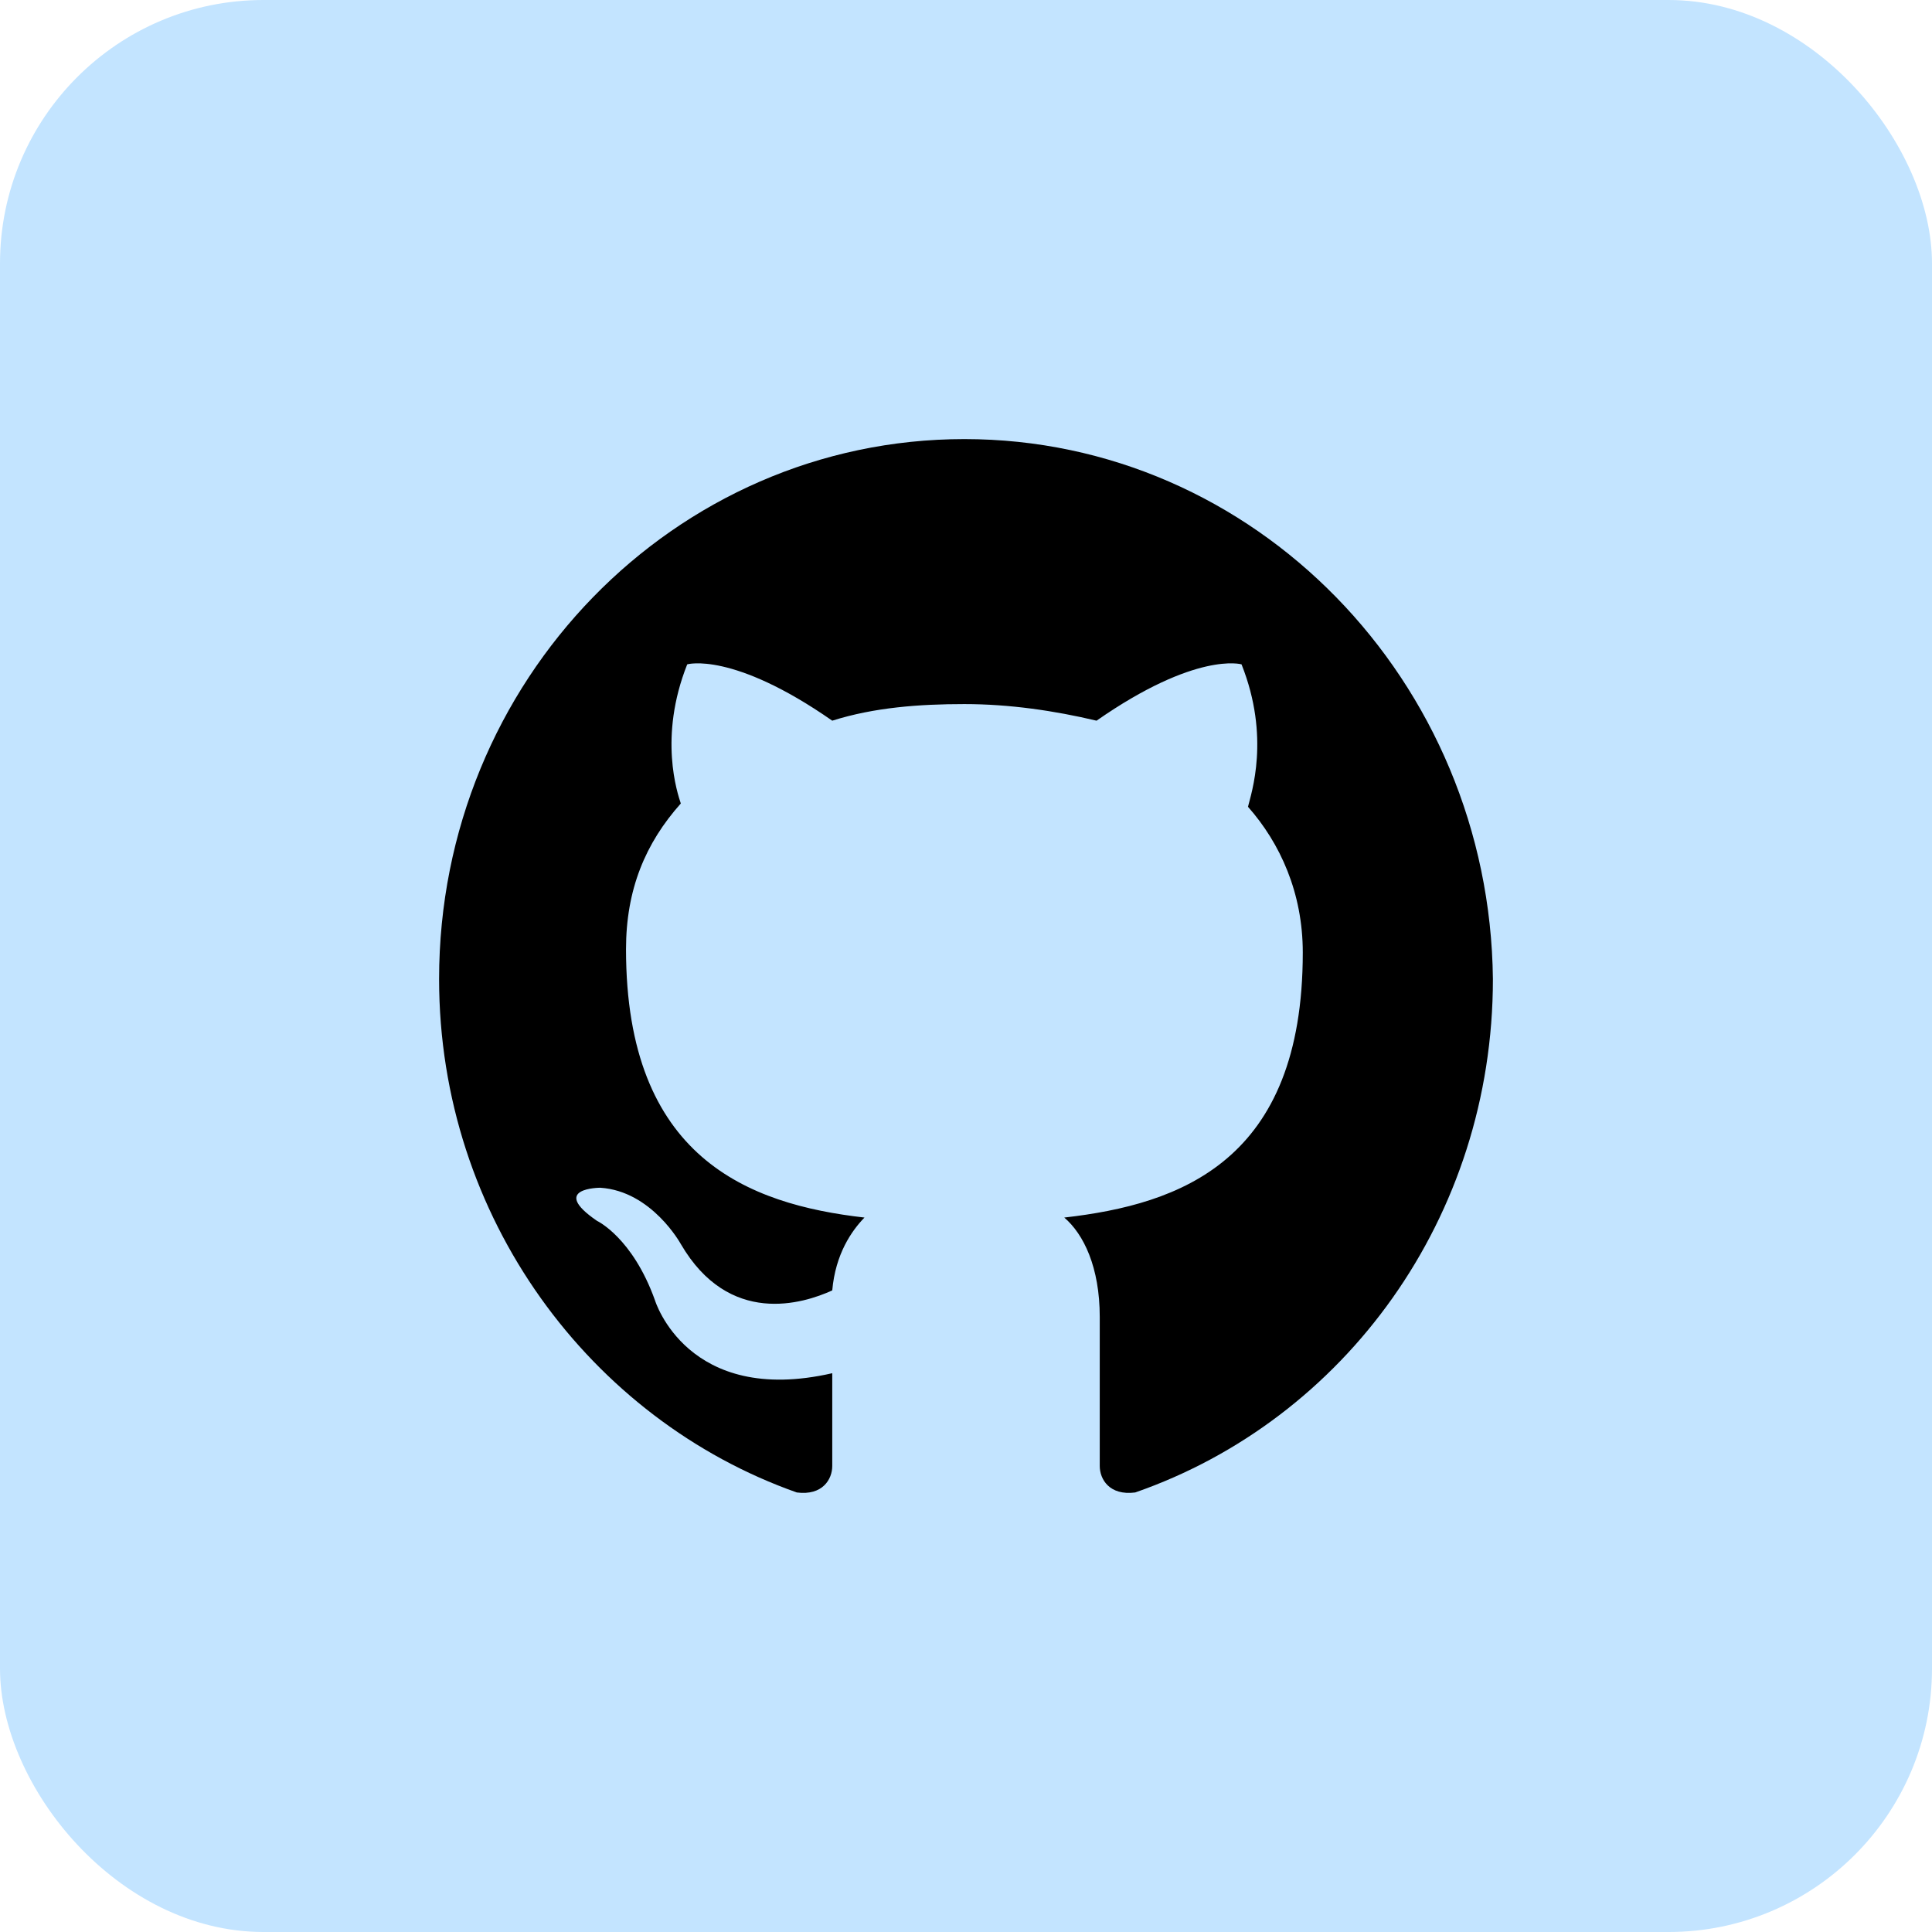 <svg width="44" height="44" viewBox="0 0 44 44" fill="none" xmlns="http://www.w3.org/2000/svg">
<rect width="44" height="44" rx="6" fill="#C3E4FF"/>
<path fill-rule="evenodd" clip-rule="evenodd" d="M21.963 10C15.358 10 10 15.507 10 22.297C10 27.729 13.45 32.331 18.147 33.99C18.734 34.066 18.954 33.688 18.954 33.387C18.954 33.085 18.954 32.331 18.954 31.274C15.651 32.029 14.917 29.615 14.917 29.615C14.404 28.181 13.596 27.804 13.596 27.804C12.495 27.05 13.67 27.05 13.67 27.05C14.844 27.125 15.505 28.332 15.505 28.332C16.605 30.218 18.294 29.69 18.954 29.388C19.027 28.558 19.395 28.03 19.688 27.729C17.046 27.427 14.257 26.371 14.257 21.618C14.257 20.26 14.697 19.204 15.505 18.299C15.431 18.072 14.991 16.79 15.651 15.13C15.651 15.13 16.679 14.828 18.954 16.413C19.908 16.111 20.936 16.035 21.963 16.035C22.991 16.035 24.018 16.186 24.973 16.413C27.248 14.828 28.275 15.13 28.275 15.13C28.936 16.79 28.495 18.072 28.422 18.374C29.156 19.204 29.67 20.335 29.67 21.693C29.67 26.446 26.881 27.427 24.238 27.729C24.679 28.106 25.046 28.86 25.046 29.992C25.046 31.652 25.046 32.934 25.046 33.387C25.046 33.688 25.266 34.066 25.853 33.99C30.624 32.331 34 27.729 34 22.297C33.927 15.507 28.569 10 21.963 10Z" fill="#000000"/>
</svg>

